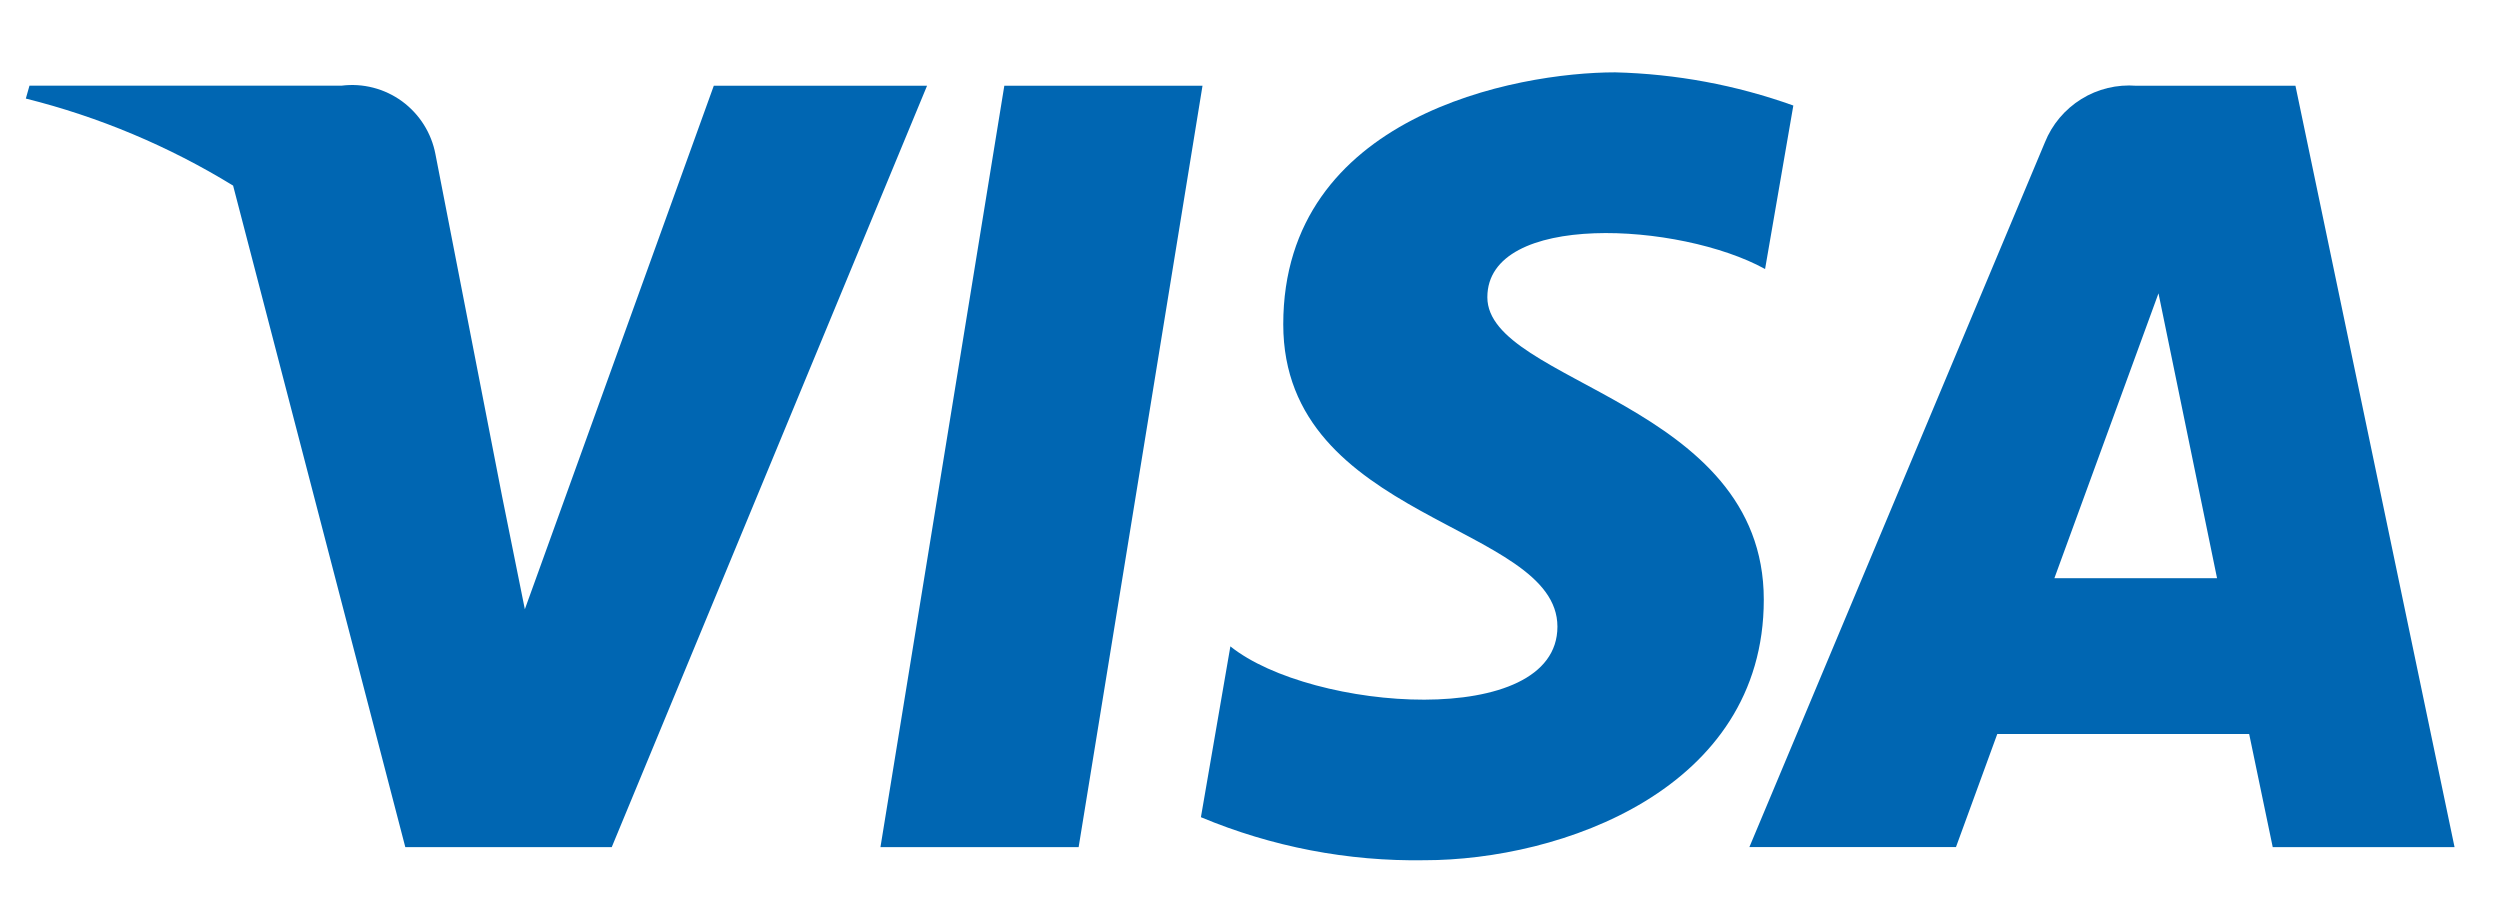 <svg width="33" height="12" viewBox="0 0 33 12" fill="none" xmlns="http://www.w3.org/2000/svg">
<path d="M14.238 11.182H11.622L13.257 1.132H15.873L14.238 11.182Z" fill="#0066B2"/>
<path d="M9.422 1.132L6.928 8.042L6.628 6.554L5.748 2.036C5.695 1.755 5.537 1.506 5.307 1.337C5.076 1.169 4.79 1.095 4.507 1.131H0.389L0.341 1.301C1.306 1.542 2.229 1.93 3.077 2.45L5.35 11.182H8.075L12.237 1.132H9.422Z" fill="#0066B2"/>
<path d="M23.299 3.551L23.672 1.393C22.916 1.122 22.122 0.975 21.32 0.955C20.02 0.955 16.939 1.523 16.939 4.281C16.939 6.881 20.558 6.909 20.558 8.272C20.558 9.635 17.312 9.392 16.241 8.532L15.852 10.787C16.787 11.178 17.792 11.372 18.805 11.355C20.59 11.355 23.282 10.43 23.282 7.915C23.282 5.303 19.633 5.06 19.633 3.924C19.633 2.788 22.177 2.932 23.299 3.551Z" fill="#0066B2"/>
<path d="M30 11.182H32.4L30.3 1.132H28.2C27.945 1.112 27.69 1.173 27.473 1.308C27.256 1.443 27.087 1.643 26.992 1.881L23.092 11.181H25.819L26.364 9.689H29.689L30 11.182ZM27.118 7.632L28.492 3.872L29.265 7.632H27.118Z" fill="#0066B2"/>
</svg>
